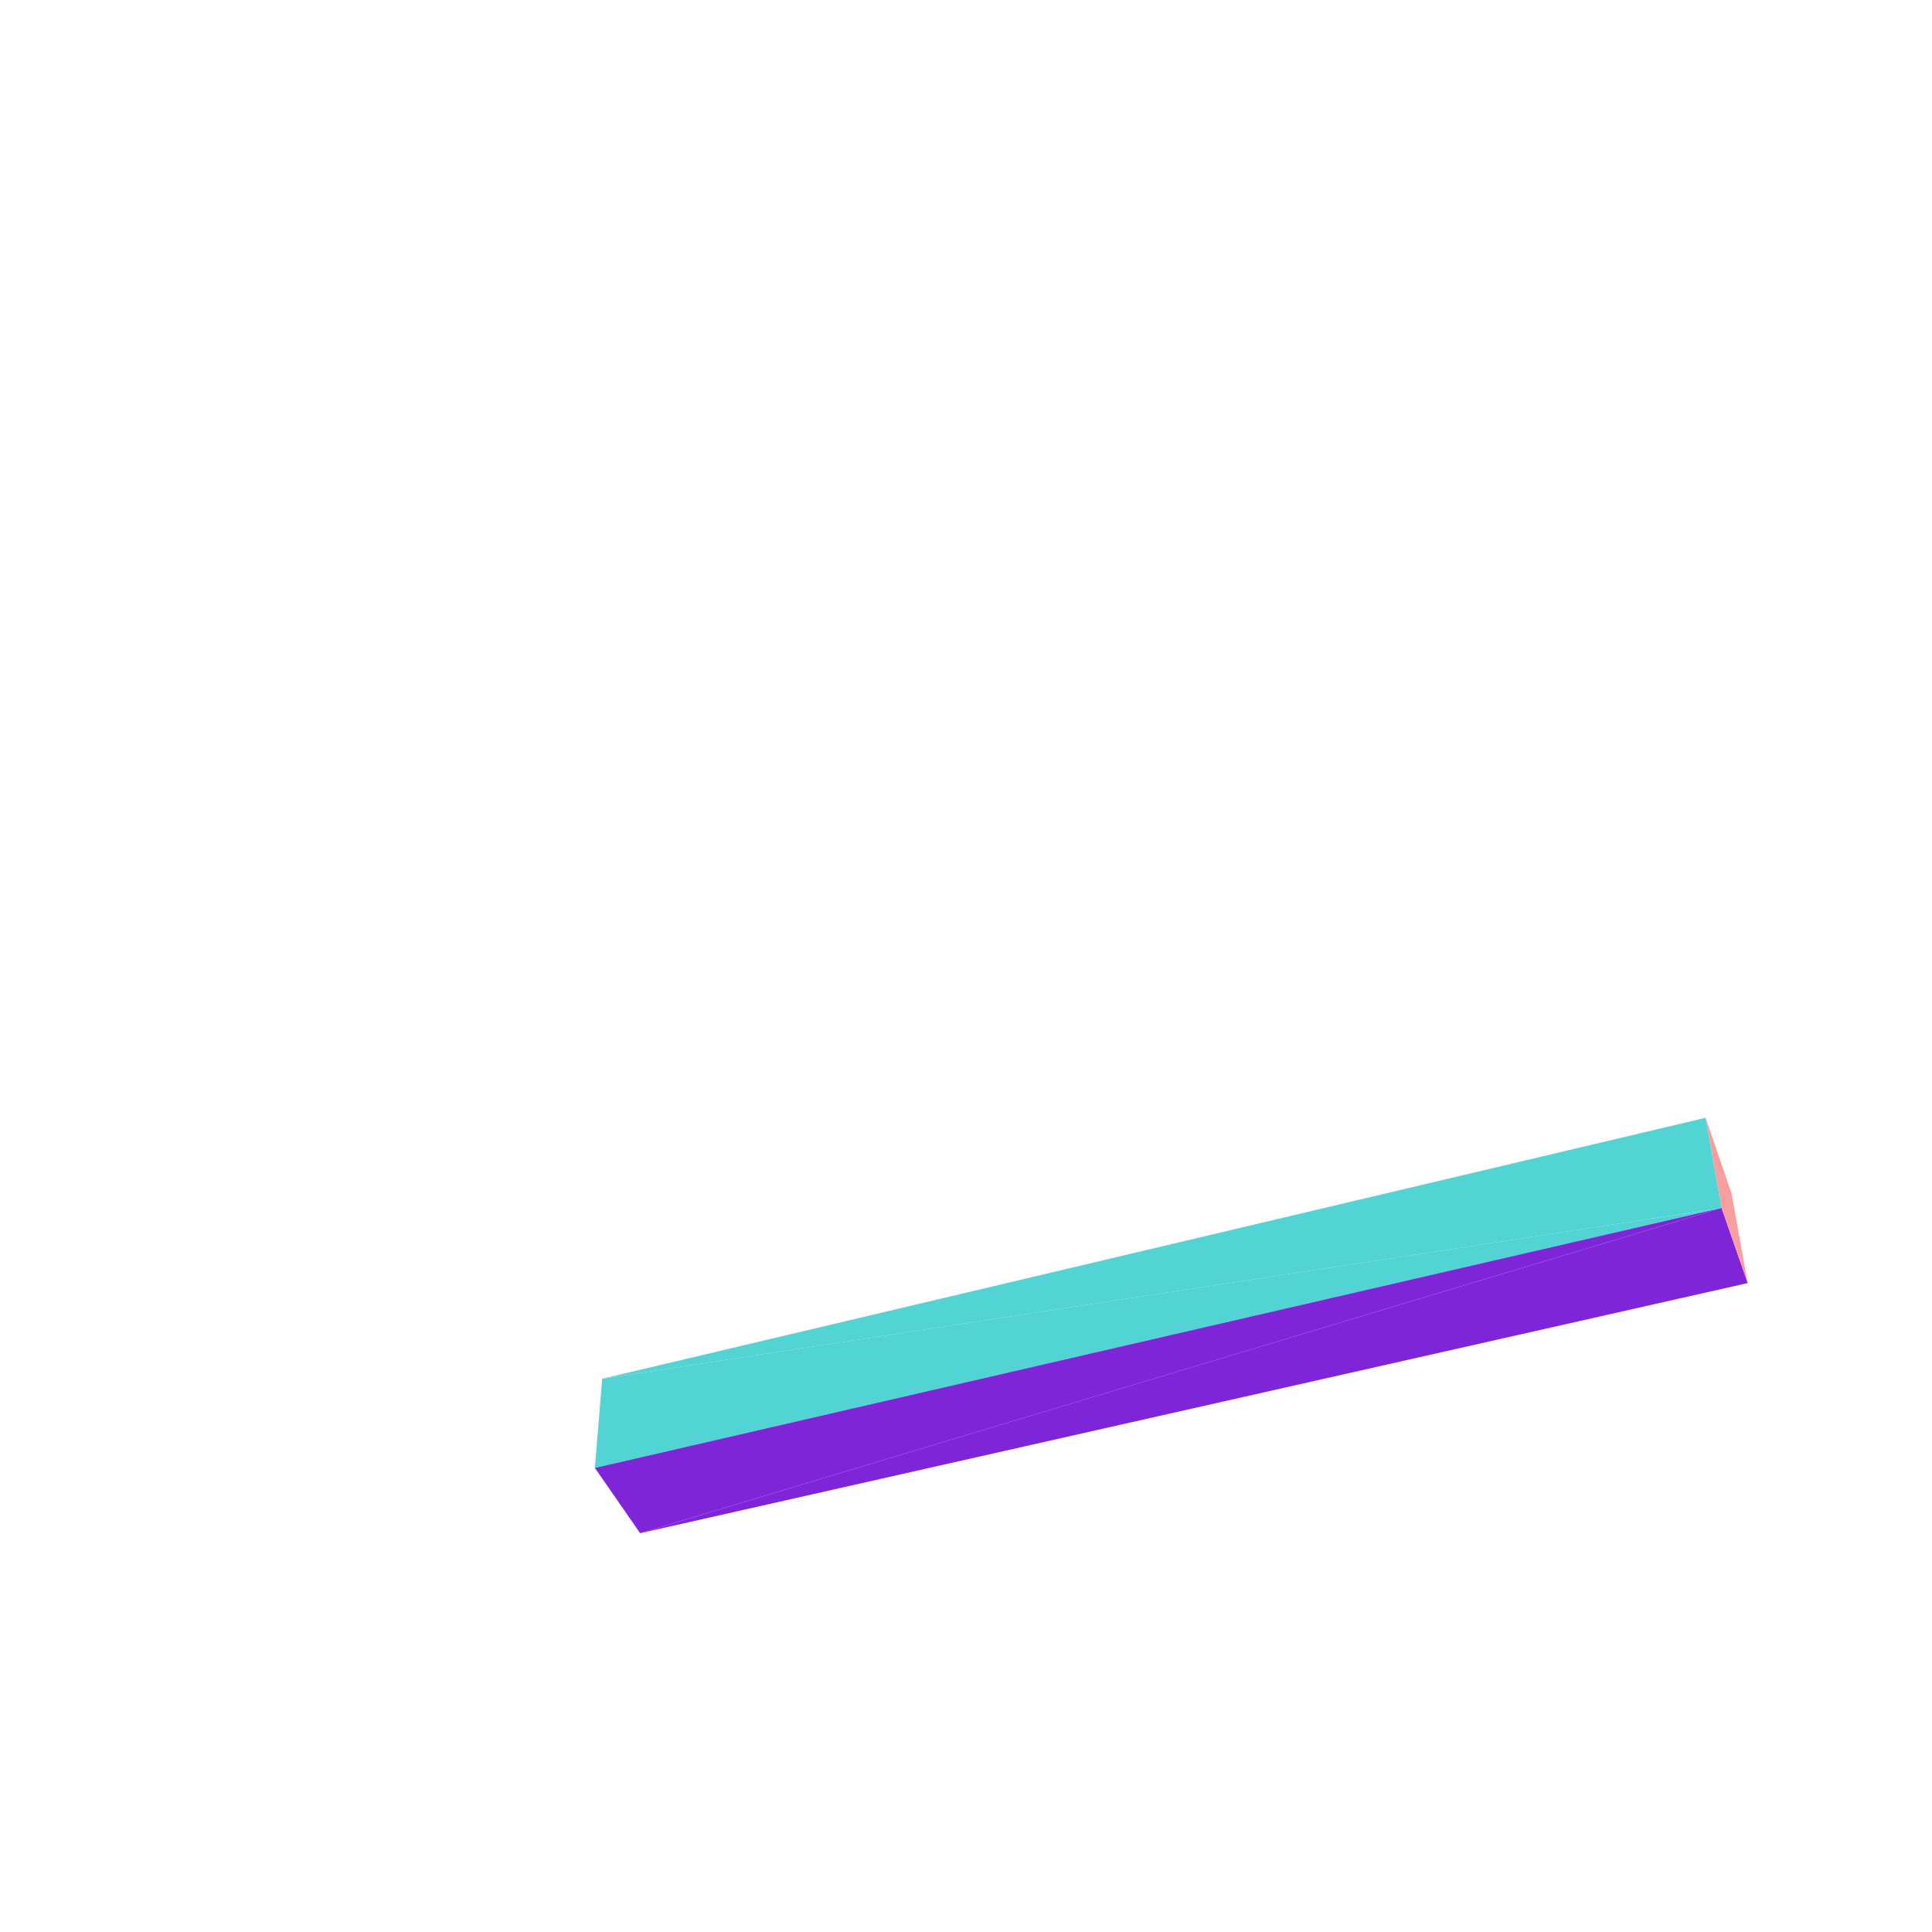<?xml version="1.0" encoding="UTF-8"?>
<!-- Generated by jsxcad -->
<!DOCTYPE svg PUBLIC "-//W3C//DTD SVG 1.1 Tiny//EN" "http://www.w3.org/Graphics/SVG/1.1/DTD/svg11-tiny.dtd">
<svg viewBox="-250 -250 500 500" width="500" height="500" xmlns="http://www.w3.org/2000/svg"><path d="M195.535,62.606L-94.153,106.819L-96.045,129.894z" style="fill:rgb(83,212,212)"/><path d="M-84.329,146.791L195.535,62.606L-96.045,129.894z" style="fill:rgb(127,37,217)"/><path d="M-94.153,106.819L195.535,62.606L191.404,39.286z" style="fill:rgb(83,212,212)"/><path d="M195.535,62.606L-84.329,146.791L202.303,82.063z" style="fill:rgb(127,37,217)"/><path d="M195.535,62.606L198.112,58.794L191.404,39.286zM198.112,58.794L195.535,62.606L202.303,82.063z" style="fill:rgb(247,158,158)"/></svg>

